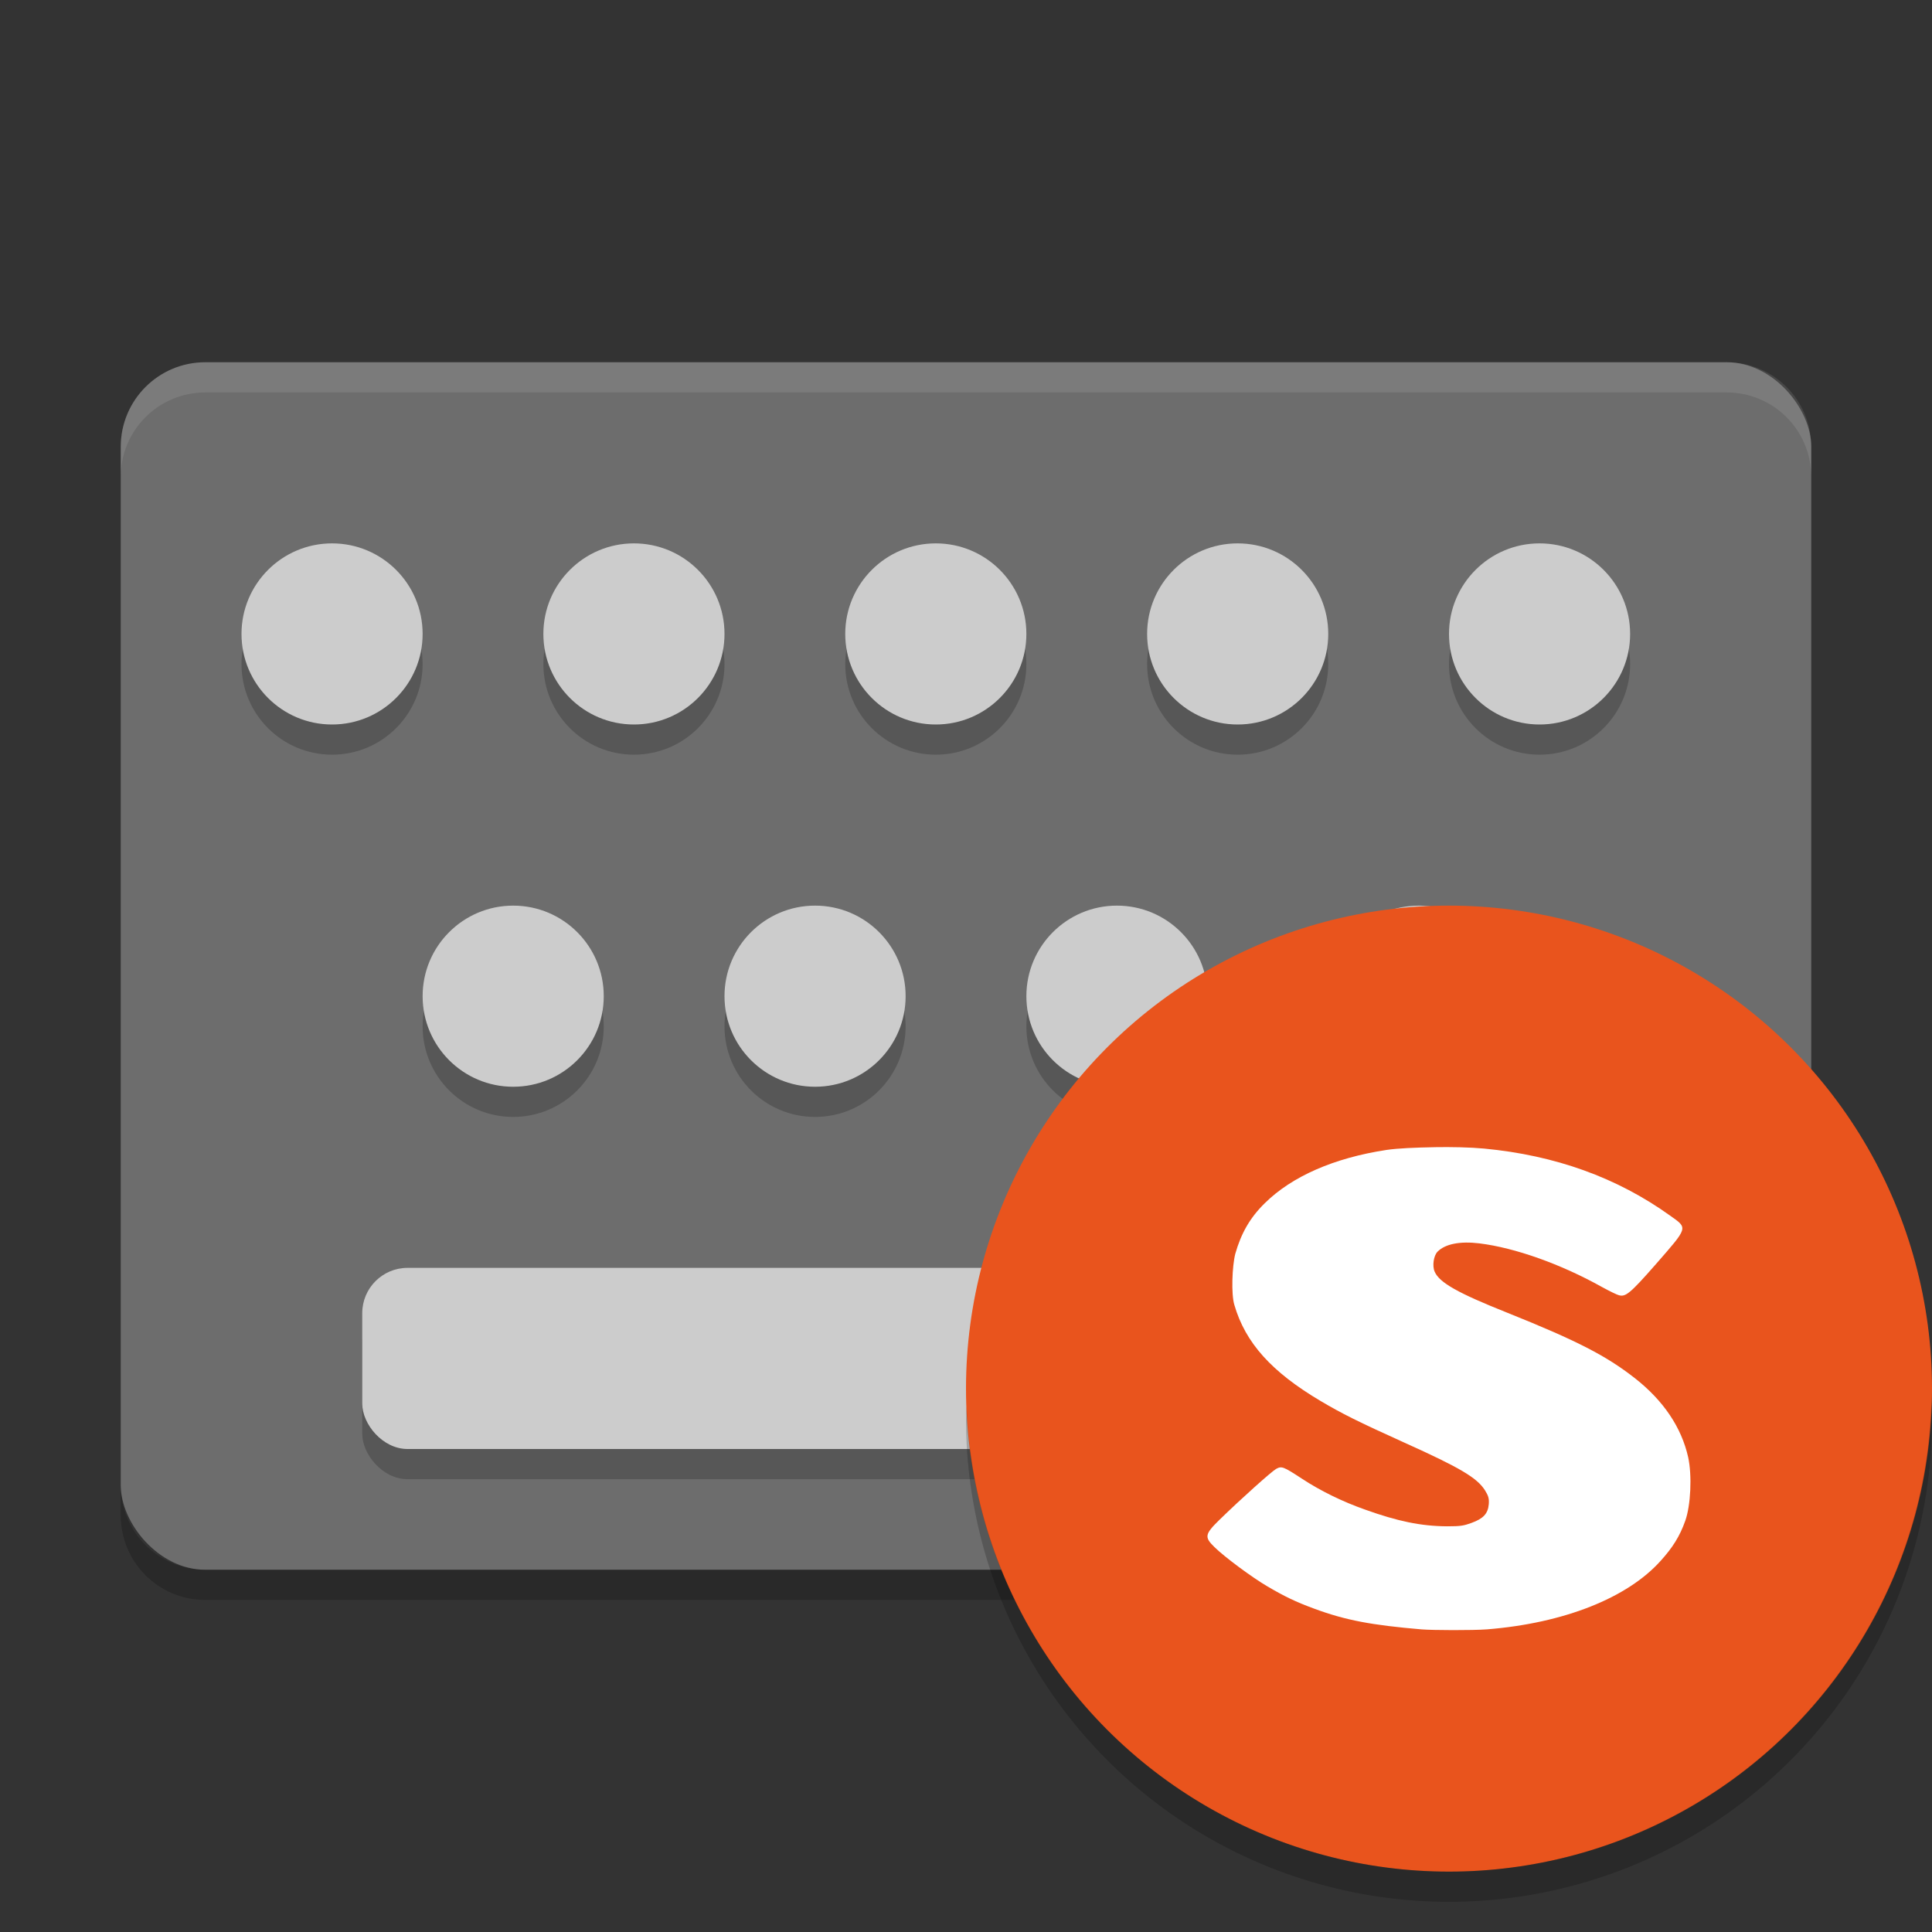 <?xml version="1.0" encoding="UTF-8" standalone="no"?>
<svg xmlns="http://www.w3.org/2000/svg" height="64" width="64" version="1">
 <rect width="100%" height="100%" fill="#333333" stroke="none"/>
 <rect style="fill:#6d6d6d" rx="2.8" ry="2.8" height="40" width="56" y="12" x="4"/>
 <circle style="opacity:0.2" cx="11" r="3" cy="22"/>
 <circle style="opacity:0.2" cx="21" r="3" cy="22"/>
 <circle style="opacity:0.2" cx="31" r="3" cy="22"/>
 <circle style="opacity:0.2" cx="41" r="3" cy="22"/>
 <circle style="opacity:0.2" cx="51" r="3" cy="22"/>
 <circle style="opacity:0.2" cx="17" r="3" cy="34"/>
 <circle style="opacity:0.2" cx="27" r="3" cy="34"/>
 <circle style="opacity:0.2" cx="37" r="3" cy="34"/>
 <circle style="opacity:0.2" cx="47" r="3" cy="34"/>
 <rect style="opacity:0.2" rx="1.5" ry="1.5" height="6" width="40" y="43" x="12"/>
 <circle style="fill:#cccccc" cx="11" r="3" cy="21"/>
 <circle style="fill:#cccccc" cx="21" r="3" cy="21"/>
 <circle style="fill:#cccccc" cx="31" r="3" cy="21"/>
 <circle style="fill:#cccccc" cx="41" r="3" cy="21"/>
 <circle style="fill:#cccccc" cx="51" r="3" cy="21"/>
 <circle style="fill:#cccccc" cx="17" r="3" cy="33"/>
 <circle style="fill:#cccccc" cx="27" r="3" cy="33"/>
 <circle style="fill:#cccccc" cx="37" r="3" cy="33"/>
 <circle style="fill:#cccccc" cx="47" r="3" cy="33"/>
 <rect style="fill:#cccccc" rx="1.5" ry="1.5" height="6" width="40" y="42" x="12"/>
 <path style="opacity:0.1;fill:#ffffff" d="m6.801 12c-1.551 0-2.801 1.25-2.801 2.801v1c0-1.551 1.25-2.801 2.801-2.801h50.398c1.551 0 2.801 1.25 2.801 2.801v-1c0-1.551-1.25-2.801-2.801-2.801h-50.398z"/>
 <path style="opacity:0.2" d="m4 49.199v1c0 1.551 1.25 2.801 2.801 2.801h50.398c1.551 0 2.801-1.25 2.801-2.801v-1c0 1.551-1.25 2.801-2.801 2.801h-50.398c-1.551 0-2.801-1.25-2.801-2.801z"/>
 <circle style="fill:#e9541d" cx="48" r="16" cy="46"/>
 <path style="opacity:0.2" d="m63.979 46.42a16 16 0 0 1 -15.979 15.58 16 16 0 0 1 -15.979 -15.42 16 16 0 0 0 -0.021 0.42 16 16 0 0 0 16 16 16 16 0 0 0 16 -16 16 16 0 0 0 -0.021 -0.58z"/>
 <path d="m 47.496,38.003 c -0.595,0.011 -1.185,0.033 -1.573,0.091 -1.738,0.266 -3.129,0.877 -4.027,1.765 -0.491,0.481 -0.783,0.999 -0.975,1.673 -0.105,0.407 -0.141,1.34 -0.031,1.696 0.365,1.255 1.231,2.219 2.862,3.185 0.693,0.41 1.227,0.679 2.767,1.375 1.847,0.831 2.411,1.166 2.673,1.581 0.103,0.169 0.142,0.255 0.126,0.458 -0.027,0.321 -0.189,0.481 -0.566,0.619 -0.251,0.089 -0.341,0.117 -0.817,0.115 -0.873,-0.006 -1.64,-0.169 -2.705,-0.55 -0.751,-0.263 -1.494,-0.627 -2.107,-1.031 -0.617,-0.404 -0.667,-0.419 -0.849,-0.321 -0.138,0.075 -1.144,0.971 -1.887,1.696 -0.483,0.473 -0.491,0.567 -0.157,0.894 0.33,0.326 1.254,1.011 1.761,1.306 0.551,0.323 0.92,0.505 1.541,0.733 1.041,0.387 1.915,0.547 3.553,0.687 0.373,0.031 1.702,0.035 2.17,0 2.563,-0.206 4.655,-1.043 5.755,-2.269 0.393,-0.435 0.633,-0.808 0.817,-1.329 0.181,-0.507 0.228,-1.503 0.095,-2.108 -0.221,-0.98 -0.81,-1.865 -1.761,-2.612 -0.955,-0.748 -1.922,-1.246 -4.245,-2.177 -1.623,-0.647 -2.233,-0.991 -2.39,-1.352 -0.087,-0.192 -0.035,-0.535 0.095,-0.665 0.255,-0.258 0.747,-0.352 1.384,-0.275 1.187,0.146 2.711,0.691 4.057,1.443 0.259,0.143 0.511,0.263 0.566,0.275 0.217,0.057 0.35,-0.029 1.227,-1.031 1.077,-1.235 1.065,-1.183 0.472,-1.604 -1.765,-1.267 -3.813,-2 -6.164,-2.223 -0.468,-0.043 -1.072,-0.056 -1.667,-0.046 z" style="fill:#ffffff"/>
</svg>
